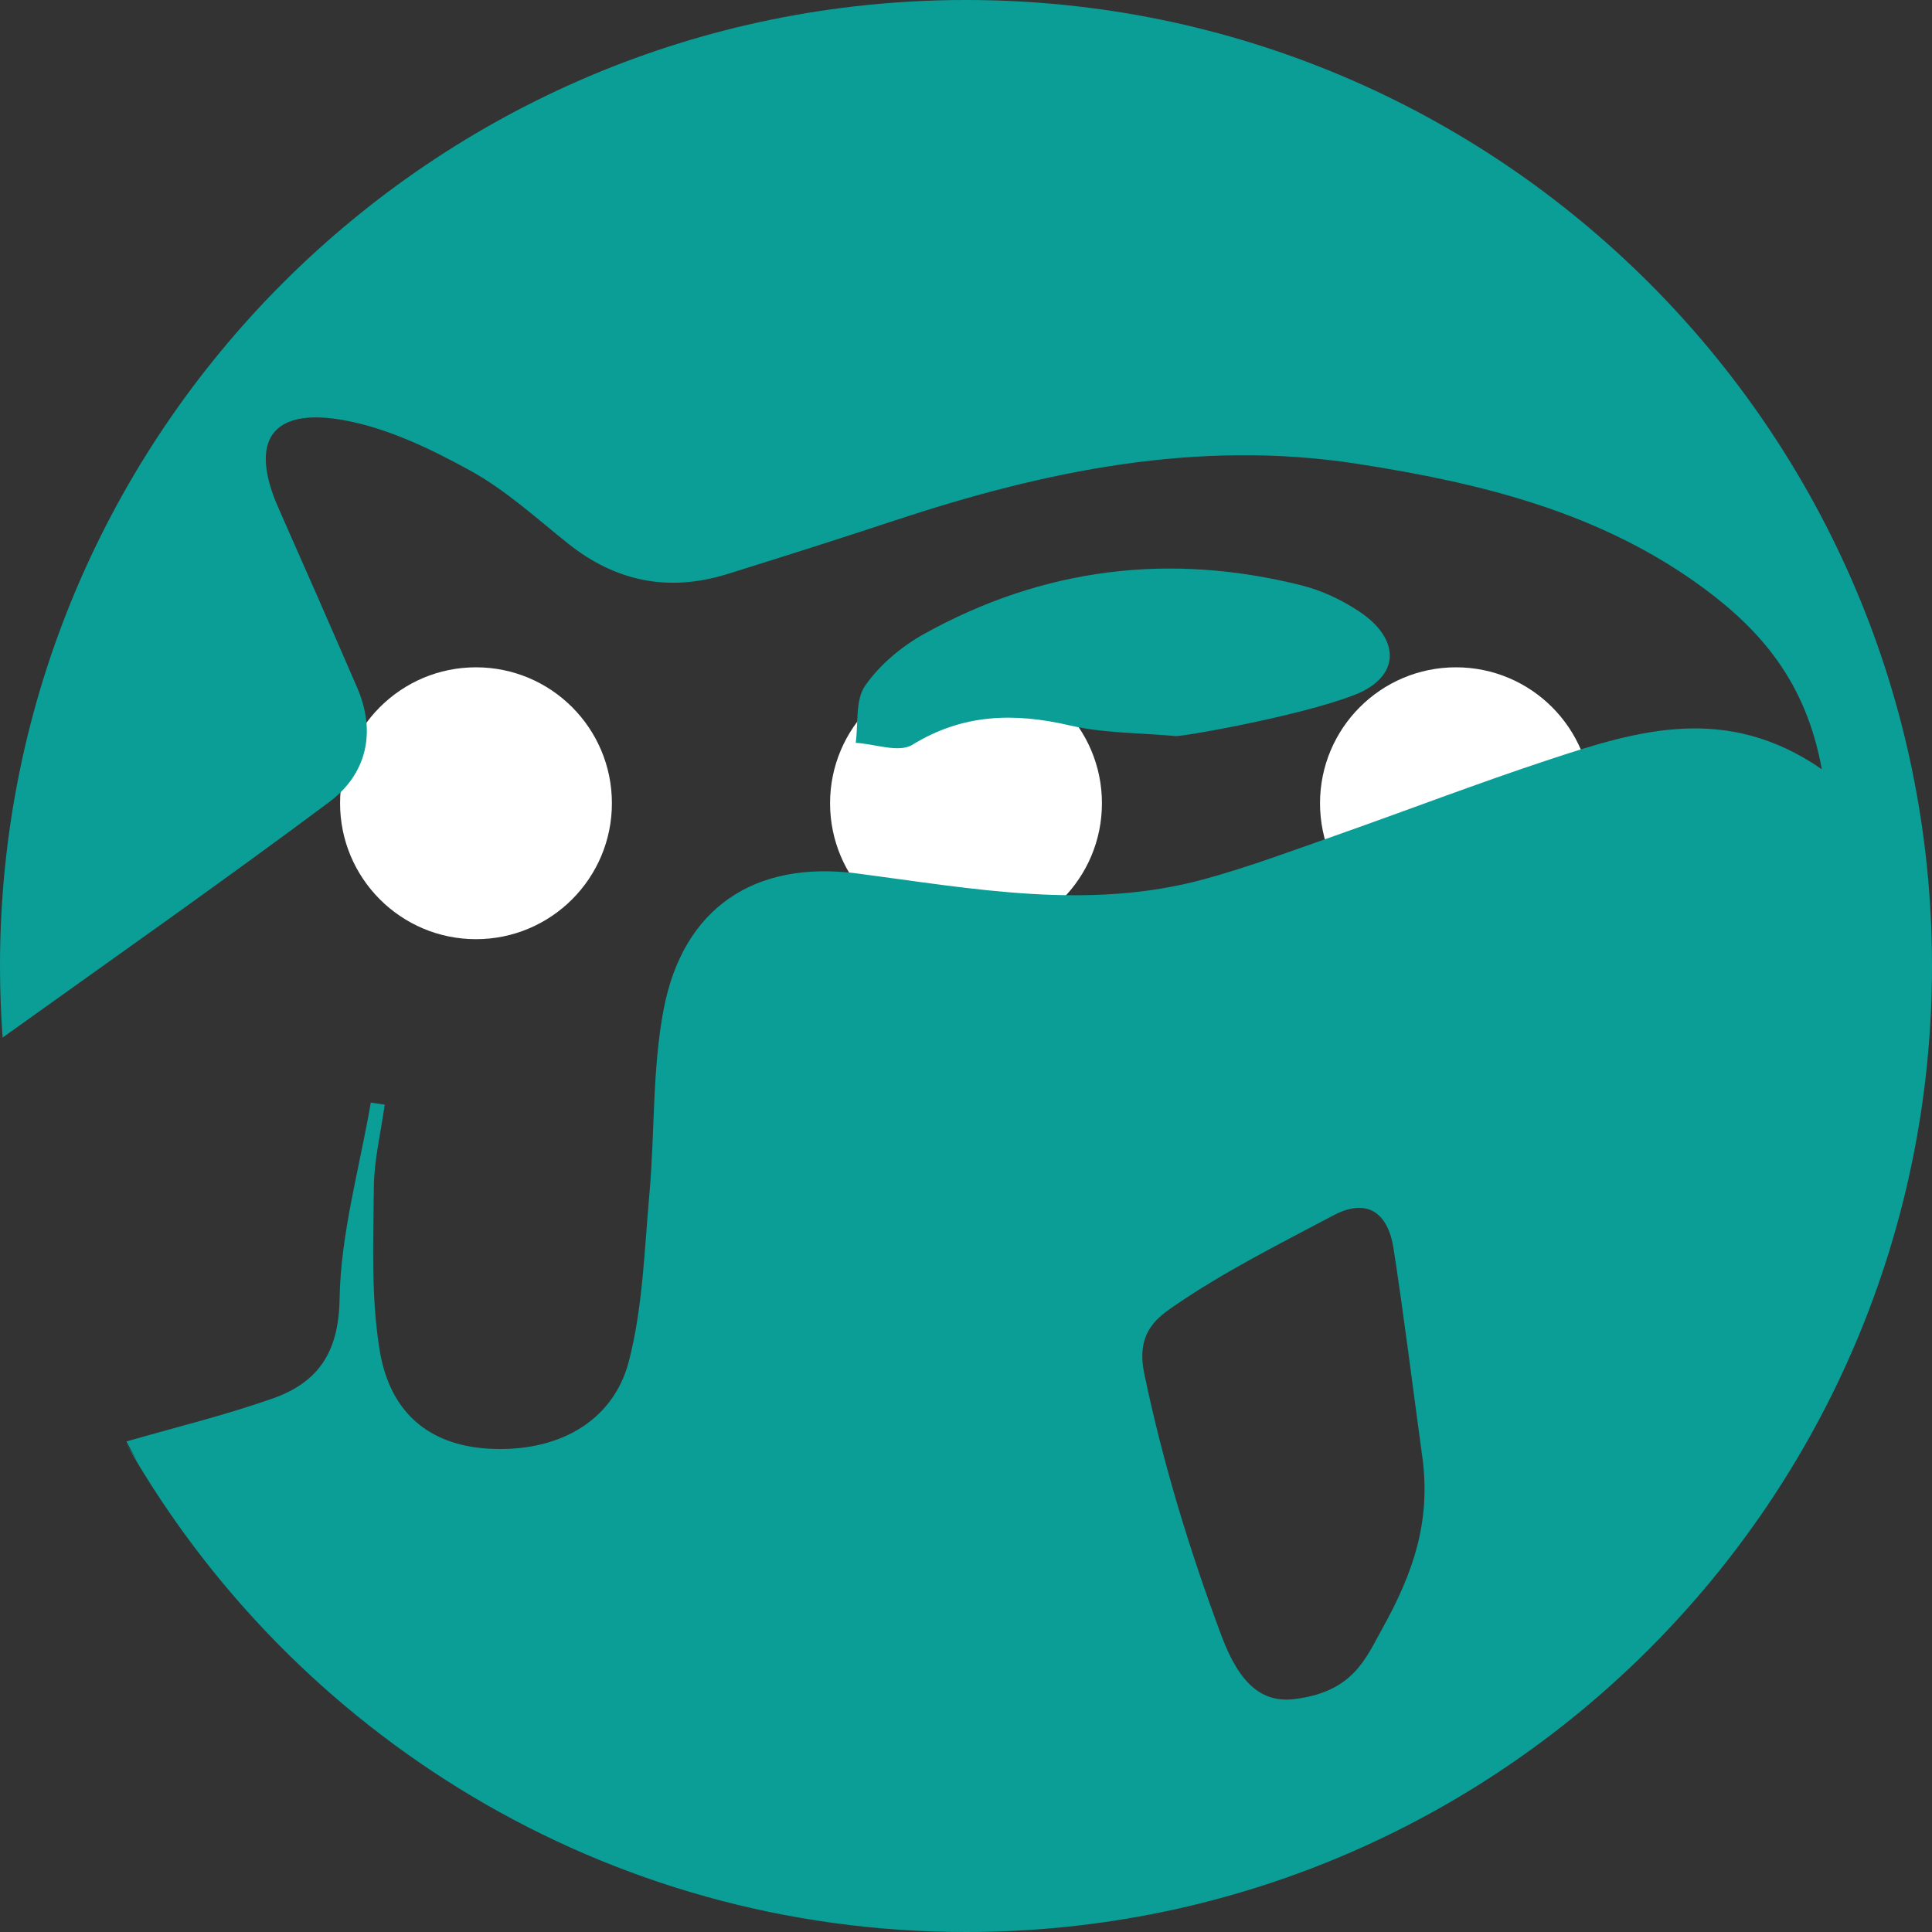 <?xml version="1.0" encoding="utf-8"?>
<!-- Generator: Adobe Illustrator 16.0.0, SVG Export Plug-In . SVG Version: 6.00 Build 0)  -->
<!DOCTYPE svg PUBLIC "-//W3C//DTD SVG 1.1//EN" "http://www.w3.org/Graphics/SVG/1.1/DTD/svg11.dtd">
<svg version="1.1" id="Layer_1" xmlns="http://www.w3.org/2000/svg" xmlns:xlink="http://www.w3.org/1999/xlink" x="0px" y="0px"
	 width="50px" height="50px" viewBox="0 0 50 50" enable-background="new 0 0 50 50" xml:space="preserve">
<rect x="0" y="0" width="50" height="50" fill="#333333" stroke="none"/>
<path fill="#FFFFFF" d="M15.836,20.788c0,1.943-1.575,3.518-3.518,3.518c-1.942,0-3.517-1.575-3.517-3.518
	c0-1.942,1.575-3.518,3.517-3.518C14.262,17.27,15.836,18.845,15.836,20.788 M28.518,20.788c0,1.943-1.575,3.518-3.518,3.518
	c-1.943,0-3.518-1.575-3.518-3.518c0-1.942,1.575-3.518,3.518-3.518C26.942,17.27,28.518,18.845,28.518,20.788 M41.197,20.788
	c0,1.943-1.574,3.518-3.517,3.518s-3.518-1.575-3.518-3.518c0-1.942,1.575-3.518,3.518-3.518S41.197,18.845,41.197,20.788"/>
<g>
	<path fill-rule="evenodd" clip-rule="evenodd" fill="#0A9E97" d="M23.61,19.276c1.313-0.806,2.634-0.836,4.078-0.502
		c0.879,0.204,1.809,0.19,2.715,0.274c0.02,0.05,3.178-0.495,4.643-1.06c1.207-0.465,1.207-1.449,0.131-2.162
		c-0.447-0.298-0.963-0.543-1.484-0.674c-3.418-0.861-6.699-0.457-9.782,1.257c-0.582,0.324-1.146,0.797-1.521,1.337
		c-0.258,0.37-0.175,0.977-0.244,1.478C22.64,19.253,23.263,19.489,23.61,19.276z"/>
	<path fill-rule="evenodd" clip-rule="evenodd" fill="#0A9E97" d="M25,0C11.193,0,0,11.193,0,25c0,0.623,0.023,1.24,0.068,1.852
		c2.839-2.033,5.675-4.023,8.451-6.094c0.962-0.719,1.229-1.797,0.725-2.961c-0.671-1.551-1.351-3.098-2.035-4.644
		c-0.771-1.74-0.188-2.622,1.697-2.277c1.134,0.208,2.241,0.741,3.264,1.303c0.912,0.501,1.705,1.227,2.526,1.884
		c1.243,0.994,2.614,1.264,4.126,0.794c1.439-0.448,2.877-0.905,4.31-1.379c3.904-1.292,7.861-2.117,12.003-1.473
		c3.191,0.495,6.291,1.253,8.947,3.211c1.484,1.095,2.658,2.432,3.066,4.692c-2.475-1.71-4.77-1.003-7.041-0.254
		c-1.865,0.615-3.701,1.321-5.555,1.973c-1.119,0.393-2.232,0.81-3.375,1.123c-3.004,0.823-5.993,0.247-8.988-0.144
		c-2.662-0.348-4.511,0.892-5.013,3.511c-0.298,1.558-0.227,3.184-0.369,4.774c-0.13,1.451-0.17,2.938-0.531,4.335
		c-0.412,1.596-1.884,2.376-3.655,2.264c-1.485-0.095-2.525-0.897-2.795-2.544c-0.227-1.38-0.163-2.812-0.151-4.22
		c0.007-0.713,0.183-1.424,0.281-2.137c-0.12-0.019-0.239-0.036-0.36-0.054c-0.29,1.694-0.779,3.385-0.808,5.084
		c-0.021,1.404-0.572,2.167-1.745,2.579c-1.235,0.434-2.512,0.743-3.771,1.107c0.088,0.169,0.181,0.336,0.274,0.502
		c-0.104-0.161-0.204-0.325-0.304-0.488C7.541,44.892,15.673,50,25,50c13.808,0,25-11.192,25-25C50,11.193,38.809,0,25,0z
		 M35.777,42.143c-0.436,0.784-0.756,1.646-2.285,1.83c-0.807,0.097-1.402-0.36-1.879-1.635c-0.824-2.207-1.521-4.482-2-6.792
		c-0.211-1.015,0.289-1.411,0.738-1.722c1.307-0.903,2.744-1.621,4.154-2.368c0.891-0.474,1.418-0.053,1.559,0.849
		c0.266,1.716,0.477,3.438,0.76,5.51C37.006,39.379,36.602,40.66,35.777,42.143z"/>
</g>
</svg>
